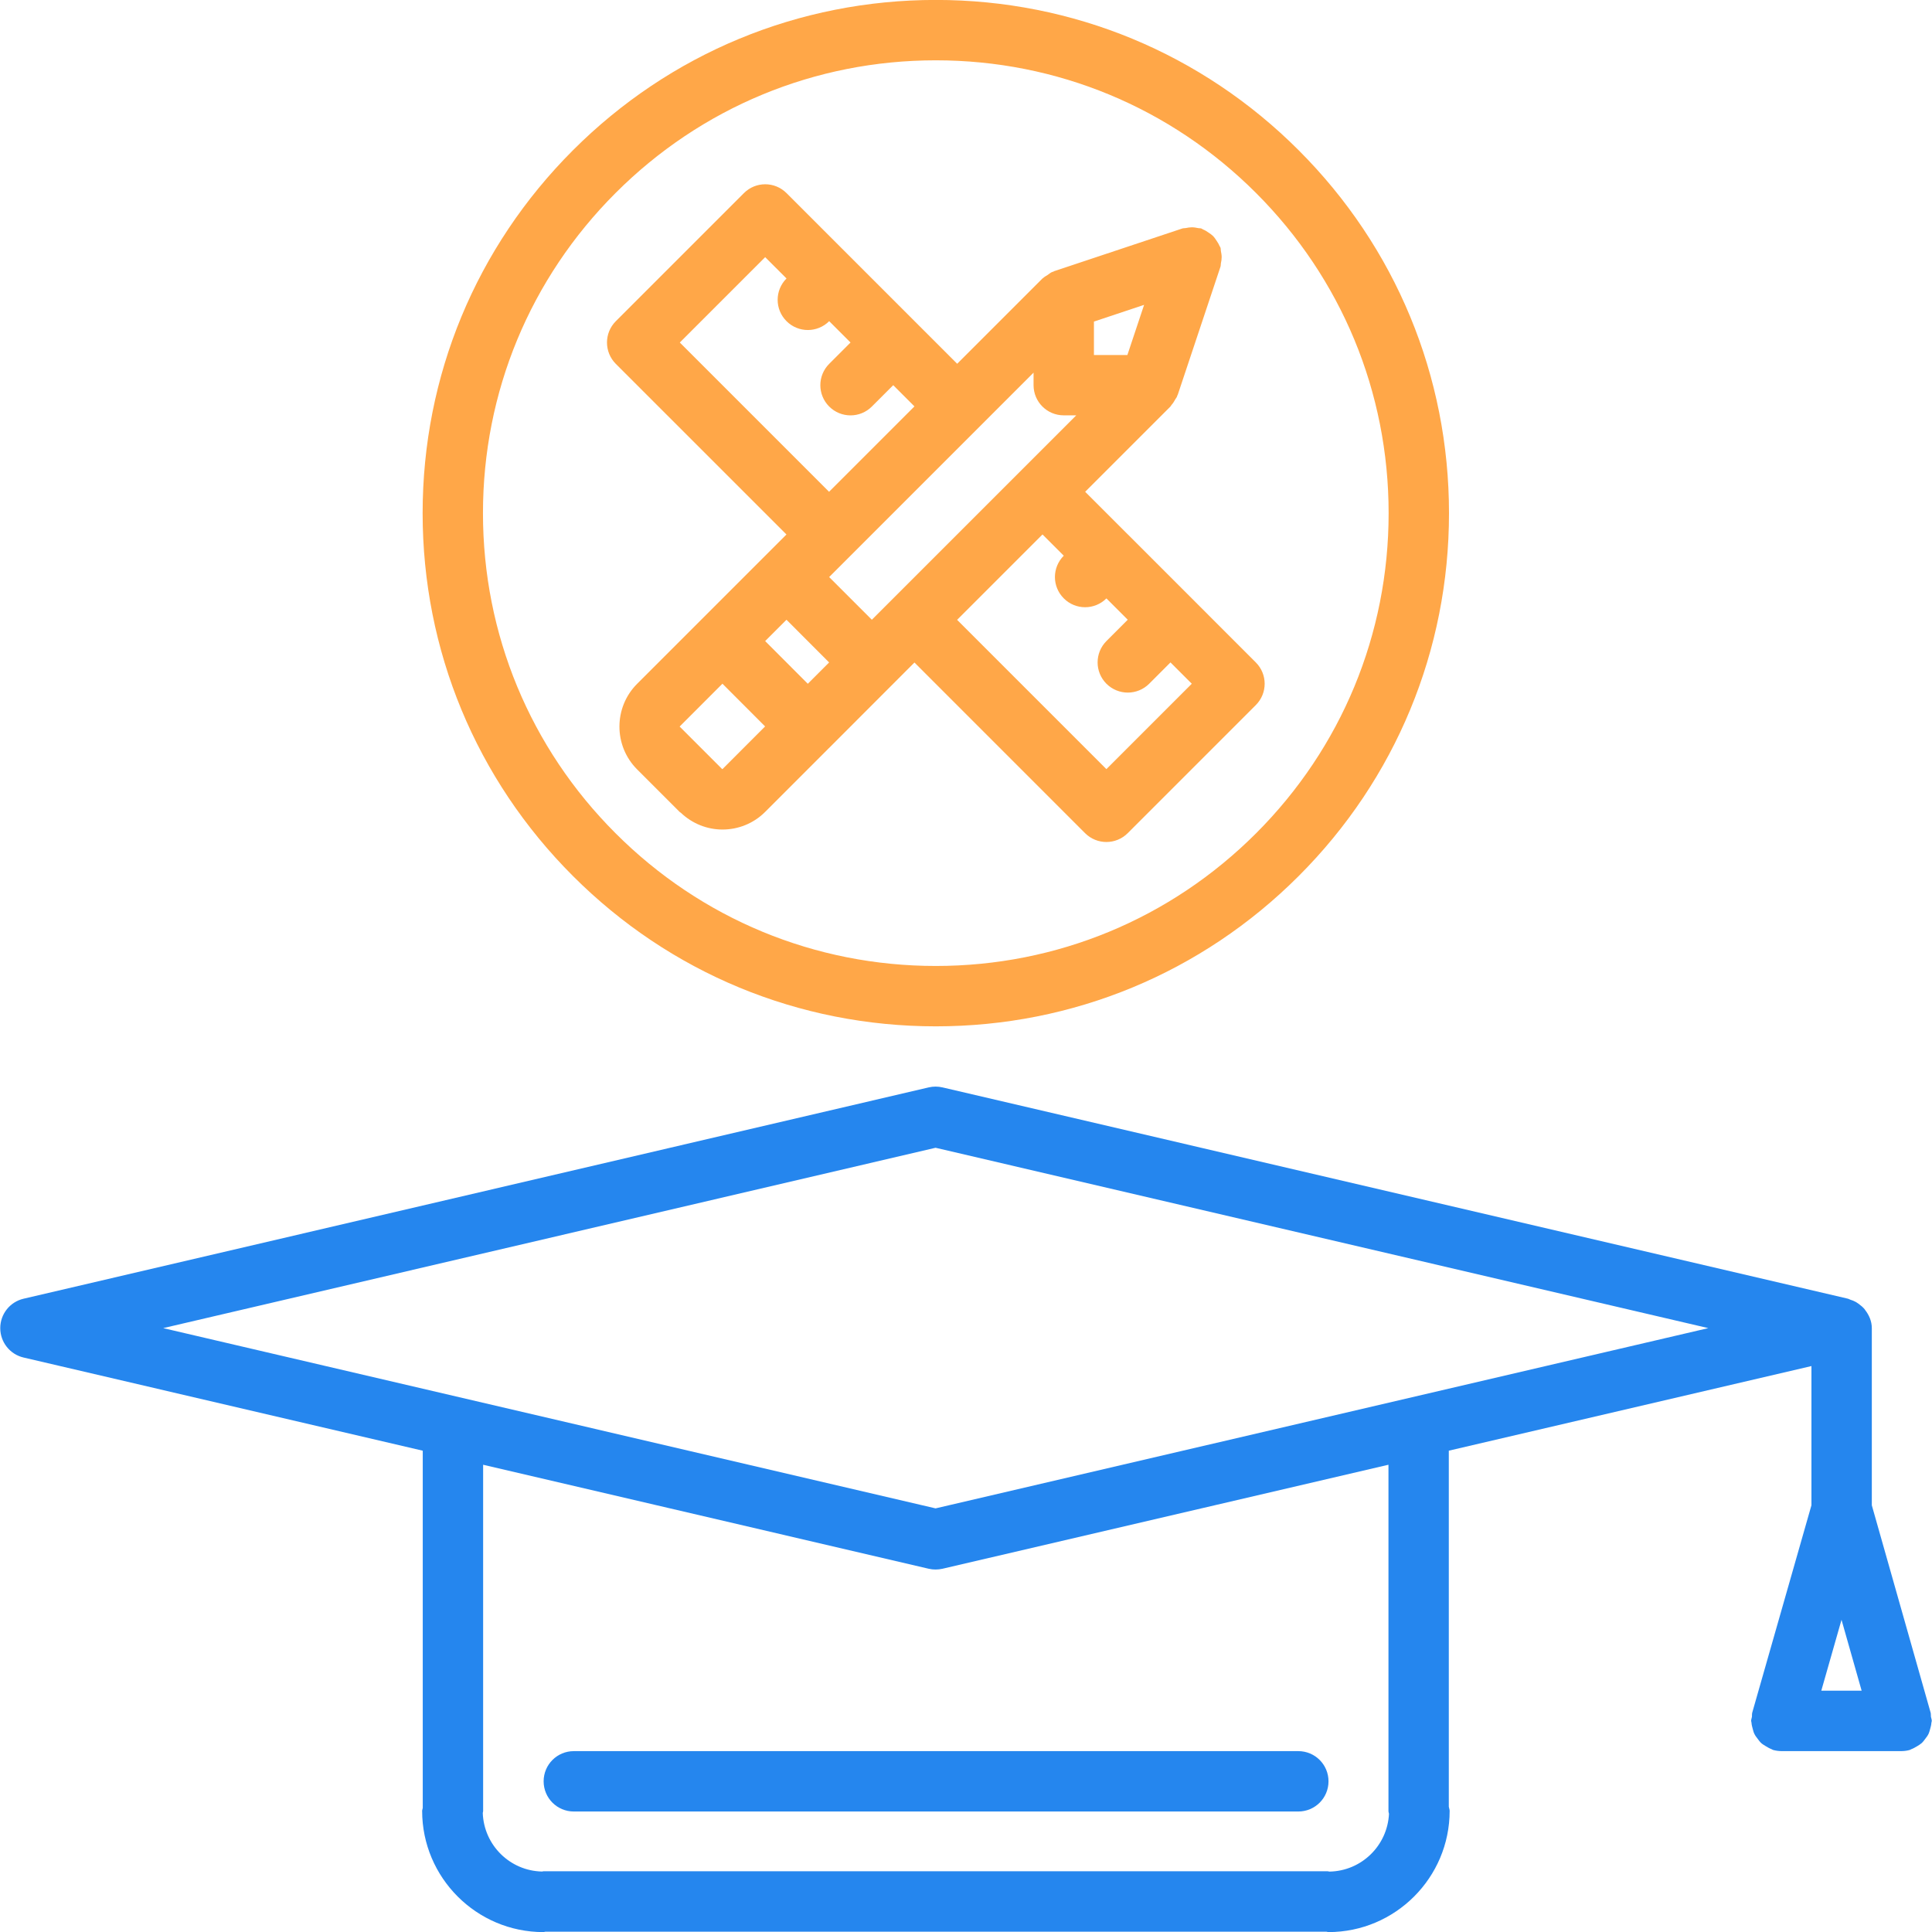 <svg width="60" height="60" viewBox="0 0 60 60" fill="none" xmlns="http://www.w3.org/2000/svg">
<g clip-path="url(#clip0)">
<path d="M59.967 53.315C59.961 53.272 59.969 53.23 59.957 53.187L58.131 46.748V41.246C58.131 41.032 58.046 40.842 57.924 40.684C57.918 40.675 57.913 40.665 57.906 40.657C57.854 40.596 57.795 40.545 57.729 40.497C57.701 40.477 57.672 40.457 57.642 40.438C57.584 40.406 57.526 40.381 57.461 40.362C57.437 40.354 57.417 40.339 57.392 40.333L29.269 33.77C29.128 33.737 28.983 33.737 28.842 33.77L0.731 40.333C0.308 40.432 0.008 40.81 0.008 41.246C0.008 41.682 0.308 42.06 0.731 42.159L13.129 45.053V56.147C13.126 56.178 13.11 56.206 13.11 56.238C13.11 58.313 14.799 60.003 16.875 60.003C16.898 60.003 16.916 59.992 16.938 59.99H41.192C41.214 59.992 41.232 60.003 41.255 60.003C43.33 60.003 45.02 58.313 45.02 56.238C45.02 56.193 45 56.154 44.994 56.11V45.052L56.256 42.424V46.747L54.418 53.185C54.405 53.229 54.413 53.273 54.408 53.318C54.401 53.361 54.383 53.398 54.383 53.443C54.383 53.463 54.393 53.479 54.394 53.498C54.398 53.565 54.414 53.627 54.432 53.69C54.448 53.746 54.459 53.8 54.486 53.851C54.512 53.906 54.548 53.95 54.585 53.999C54.621 54.047 54.654 54.095 54.699 54.135C54.742 54.173 54.792 54.201 54.842 54.232C54.897 54.265 54.95 54.297 55.012 54.32C55.03 54.326 55.044 54.34 55.063 54.346C55.148 54.369 55.234 54.381 55.318 54.382H55.32H59.055H59.057C59.141 54.381 59.227 54.37 59.311 54.346C59.331 54.34 59.343 54.326 59.362 54.321C59.425 54.298 59.48 54.264 59.537 54.231C59.586 54.201 59.634 54.173 59.676 54.136C59.722 54.096 59.755 54.047 59.792 53.999C59.828 53.951 59.864 53.906 59.889 53.854C59.915 53.801 59.928 53.746 59.944 53.689C59.962 53.627 59.978 53.567 59.981 53.502C59.983 53.483 59.993 53.465 59.993 53.444C59.993 53.397 59.974 53.359 59.967 53.315ZM57.19 50.304L57.815 52.506H56.562L57.19 50.304ZM43.136 56.329C43.088 57.318 42.281 58.108 41.285 58.124C41.267 58.123 41.253 58.114 41.235 58.114H16.875C16.86 58.114 16.848 58.122 16.833 58.122C15.834 58.101 15.028 57.3 14.993 56.305C14.993 56.286 15.004 56.269 15.004 56.248V45.489L28.842 48.719C28.913 48.736 28.984 48.743 29.056 48.743C29.128 48.743 29.198 48.735 29.27 48.719L43.12 45.489V56.248C43.119 56.276 43.133 56.302 43.136 56.329ZM29.055 46.844L5.068 41.246L29.055 35.645L53.053 41.246L29.055 46.844Z" fill="#2586EE"/>
<path d="M40.32 54.383H17.82C17.302 54.383 16.883 54.802 16.883 55.32C16.883 55.839 17.302 56.258 17.82 56.258H40.32C40.839 56.258 41.258 55.839 41.258 55.32C41.258 54.802 40.839 54.383 40.32 54.383Z" fill="#2586EE"/>
<path d="M40.332 27.206C43.342 24.197 45 20.195 45 15.937C45 11.678 43.342 7.676 40.332 4.667C37.323 1.657 33.321 -0.002 29.062 -0.002C24.804 -0.002 20.802 1.657 17.793 4.667C14.783 7.676 13.125 11.678 13.125 15.937C13.125 20.195 14.783 24.198 17.794 27.206C20.803 30.217 24.805 31.874 29.063 31.874C33.321 31.874 37.323 30.216 40.332 27.206ZM14.999 15.937C14.999 12.179 16.462 8.648 19.118 5.993C21.774 3.337 25.306 1.873 29.062 1.873C32.819 1.873 36.351 3.337 39.007 5.993C41.662 8.648 43.125 12.179 43.125 15.937C43.125 19.694 41.662 23.225 39.007 25.88C36.351 28.536 32.819 29.999 29.062 29.999C25.306 29.999 21.775 28.536 19.119 25.88C16.462 23.225 14.999 19.694 14.999 15.937Z" fill="#FFA748"/>
<path d="M28.399 20.575L33.697 25.874C33.88 26.057 34.12 26.149 34.36 26.149C34.6 26.149 34.84 26.057 35.023 25.874L39 21.897C39.367 21.531 39.367 20.938 39 20.572L37.014 18.585C37.013 18.584 37.013 18.583 37.012 18.582C37.011 18.581 37.01 18.581 37.009 18.58L35.029 16.6C35.027 16.598 35.027 16.596 35.025 16.595C35.023 16.593 35.021 16.593 35.019 16.591L33.701 15.273L36.348 12.626C36.361 12.613 36.367 12.593 36.38 12.579C36.428 12.525 36.467 12.464 36.502 12.398C36.517 12.371 36.539 12.349 36.551 12.321C36.556 12.309 36.557 12.299 36.561 12.288C36.564 12.277 36.572 12.269 36.576 12.26L37.903 8.283C37.915 8.247 37.909 8.211 37.916 8.176C37.93 8.113 37.94 8.052 37.94 7.987C37.94 7.922 37.929 7.86 37.916 7.797C37.909 7.761 37.915 7.726 37.903 7.69C37.896 7.67 37.88 7.655 37.871 7.633C37.847 7.574 37.814 7.524 37.779 7.471C37.744 7.418 37.711 7.369 37.669 7.327C37.63 7.288 37.586 7.26 37.541 7.229C37.484 7.189 37.429 7.153 37.364 7.127C37.344 7.119 37.331 7.103 37.311 7.097C37.277 7.085 37.243 7.091 37.209 7.084C37.144 7.07 37.082 7.059 37.014 7.059C36.949 7.059 36.887 7.07 36.823 7.083C36.788 7.09 36.753 7.084 36.717 7.096L32.739 8.421C32.728 8.424 32.722 8.433 32.712 8.437C32.7 8.44 32.689 8.441 32.678 8.446C32.624 8.467 32.583 8.507 32.536 8.538C32.489 8.569 32.438 8.594 32.398 8.632C32.391 8.639 32.379 8.643 32.373 8.65L29.726 11.297L24.427 5.998C24.061 5.631 23.468 5.631 23.102 5.998L19.125 9.975C18.759 10.341 18.759 10.934 19.125 11.301L24.424 16.599L19.786 21.237C19.054 21.969 19.054 23.162 19.786 23.894L21.11 25.218C21.12 25.228 21.133 25.231 21.143 25.24C21.505 25.585 21.97 25.762 22.437 25.762C22.917 25.762 23.397 25.58 23.763 25.214L25.747 23.229C25.749 23.227 25.751 23.227 25.753 23.226C25.755 23.224 25.755 23.222 25.757 23.22L28.399 20.575ZM25.087 21.235L23.763 19.909L24.425 19.247L25.749 20.573L25.087 21.235ZM22.435 23.887C22.431 23.883 22.423 23.881 22.419 23.876L21.111 22.568C21.109 22.567 21.109 22.565 21.107 22.563C21.107 22.563 21.108 22.562 21.109 22.561L22.436 21.233L23.761 22.56L22.435 23.887ZM25.75 17.921L32.098 11.573V11.961C32.098 12.48 32.517 12.899 33.036 12.899H33.424L27.076 19.247L25.75 17.921ZM35.012 11.025H33.973V9.987L35.531 9.468L35.012 11.025ZM33.036 17.258C32.67 17.625 32.67 18.216 33.037 18.583C33.219 18.766 33.459 18.858 33.699 18.858C33.939 18.858 34.178 18.766 34.361 18.584L35.023 19.246L34.361 19.909C33.996 20.276 33.996 20.869 34.362 21.235C34.545 21.417 34.785 21.509 35.025 21.509C35.265 21.509 35.506 21.417 35.689 21.234L36.35 20.572L37.012 21.234L34.36 23.886L29.724 19.25L32.376 16.598L33.036 17.258ZM21.112 10.637L23.763 7.986L24.426 8.648C24.059 9.015 24.059 9.607 24.426 9.974C24.608 10.157 24.849 10.249 25.088 10.249C25.328 10.249 25.569 10.157 25.751 9.974L26.414 10.637L25.751 11.3C25.385 11.666 25.385 12.259 25.751 12.625C25.934 12.808 26.174 12.9 26.414 12.9C26.654 12.9 26.894 12.808 27.077 12.625L27.74 11.962L28.399 12.621L25.747 15.273L21.112 10.637Z" fill="#FFA748"/>
</g>
<defs>
<clipPath id="clip0">
<rect width="60" height="60" fill="white"/>
</clipPath>
</defs>
</svg>
